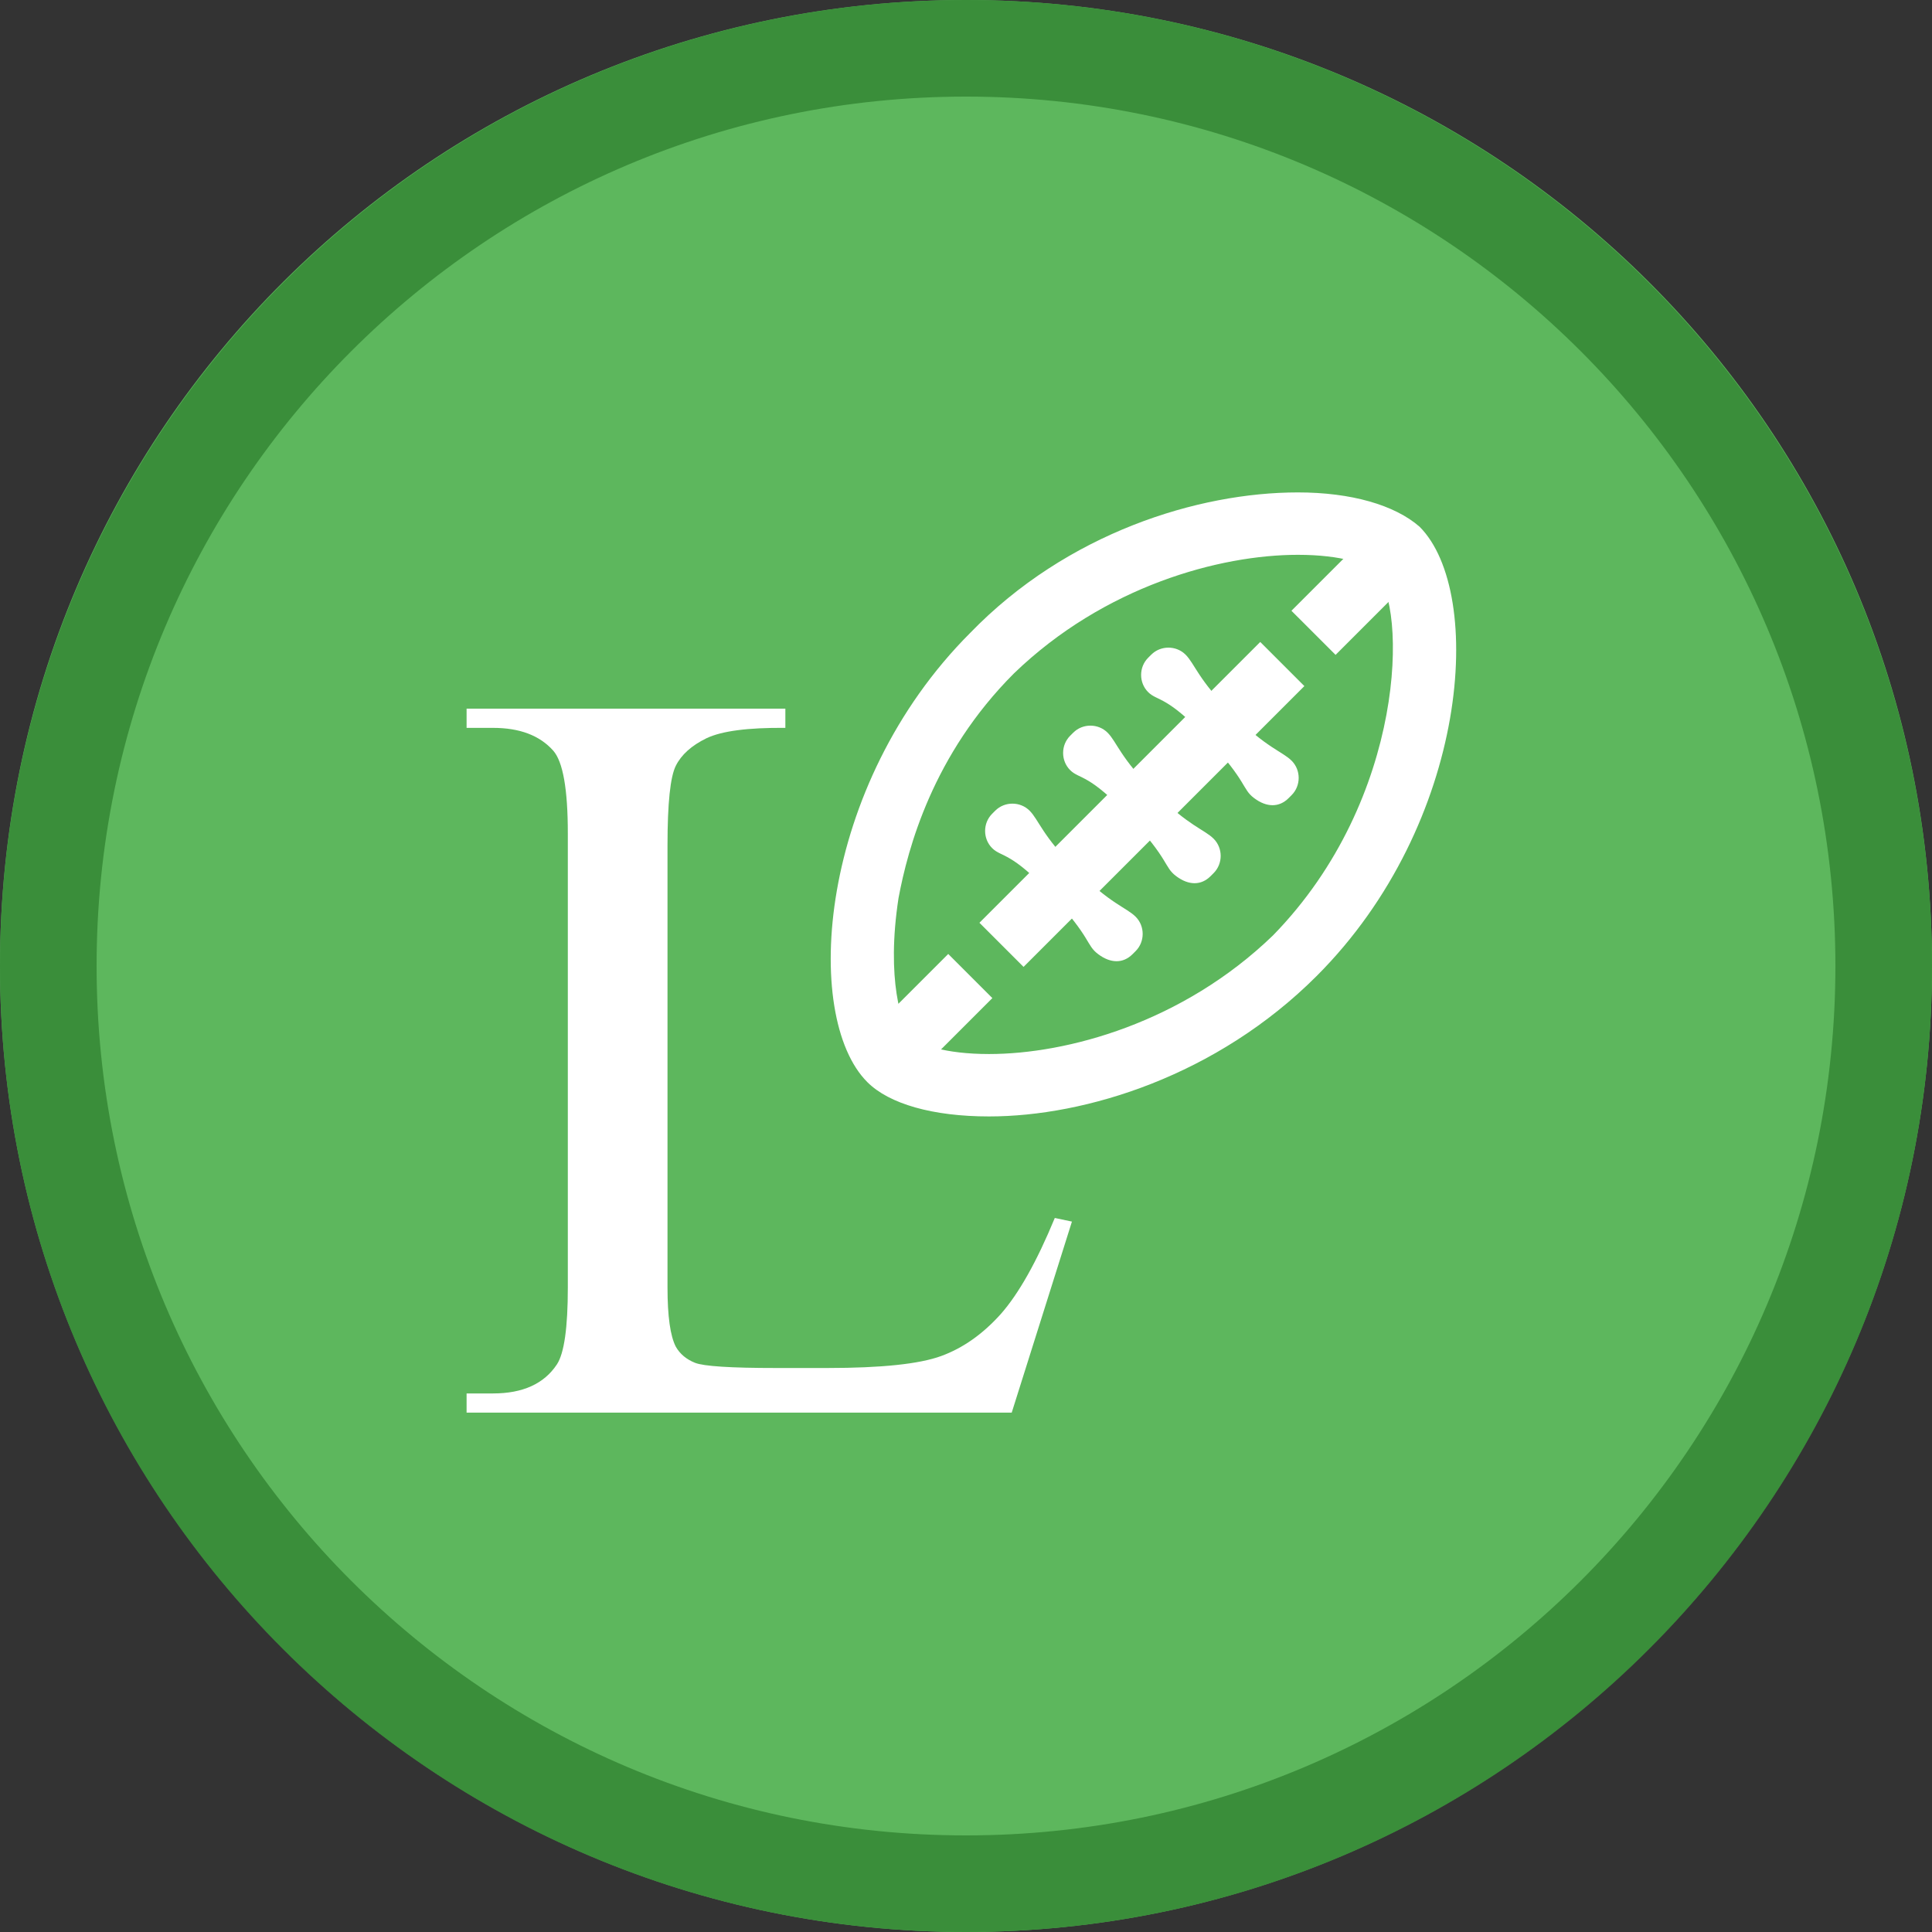 <svg width="40" height="40" viewBox="0 0 40 40" fill="none" xmlns="http://www.w3.org/2000/svg" >

<rect x="0" y="0" width="40" height="40" fill="#333333" stroke="none"/>

<g transform="translate(0, 0) scale(2 2) "> 

<g clip-path="url(#clip0)">
<path opacity="0.953" d="M9.999 0C15.514 0 20 4.446 20 10C20 15.517 15.514 20 9.999 20C4.486 20 0 15.517 0 10C0 4.446 4.486 0 9.999 0V0Z" fill="#60BE60"/>
<path opacity="0.95" fill-rule="evenodd" clip-rule="evenodd" d="M10 19C14.971 19 19 14.971 19 10C19 5.029 14.971 1 10 1C5.029 1 1 5.029 1 10C1 14.971 5.029 19 10 19ZM10 20C15.523 20 20 15.523 20 10C20 4.477 15.523 0 10 0C4.477 0 0 4.477 0 10C0 15.523 4.477 20 10 20Z" fill="#398C39"/>
</g>
<defs>
<clipPath id="clip0">
<path d="M0 0H20V20H0V0Z" fill="white"/>
</clipPath>
</defs>

</g>


<g transform="translate(8, 8) scale(0.041 0.041) "> 

<path d="M416.169 247.33C411.442 252.057 405.14 252.057 398.837 247.33C392.535 242.603 395.686 239.452 375.204 217.394C354.721 195.336 349.995 198.487 345.268 193.76C340.541 189.034 340.541 181.156 345.268 176.429L346.844 174.854C351.57 170.127 359.448 170.127 364.175 174.854C368.901 179.58 370.477 187.458 387.808 204.789C405.14 222.121 413.017 223.696 417.744 228.423C422.471 233.15 422.471 241.028 417.744 245.754L416.169 247.33Z" fill="#ffffff"/>
<path d="M376.779 286.719C372.053 291.446 365.75 291.446 359.448 286.719C353.146 281.992 356.297 278.841 335.814 256.783C315.332 234.725 310.605 237.876 305.879 233.15C301.152 228.423 301.152 220.545 305.879 215.818L307.454 214.243C312.181 209.516 320.059 209.516 324.785 214.243C329.512 218.97 331.088 226.847 348.419 244.179C365.75 261.51 373.628 263.085 378.355 267.812C383.081 272.539 383.081 280.417 378.355 285.143L376.779 286.719Z" fill="#ffffff"/>
<path d="M455.558 207.941C450.831 212.667 444.529 212.667 438.227 207.941C431.924 203.214 435.075 200.063 414.593 178.005C394.111 155.947 389.384 159.098 384.657 154.371C379.93 149.645 379.93 141.767 384.657 137.04L386.233 135.464C390.959 130.738 398.837 130.738 403.564 135.464C408.291 140.191 409.866 148.069 427.198 165.4C444.529 182.732 452.407 184.307 457.133 189.034C461.86 193.761 461.86 201.638 457.133 206.365L455.558 207.941Z" fill="#ffffff"/>
<path d="M460.285 85.046C482.343 85.046 496.523 89.773 499.674 94.499C515.43 110.255 515.43 207.941 447.68 277.266C401.988 321.382 343.692 337.137 304.303 337.137C282.245 337.137 268.065 332.411 264.914 327.684C260.187 322.957 252.309 299.324 258.612 258.359C263.338 233.15 275.943 185.883 316.908 144.918C362.599 100.802 420.895 85.046 460.285 85.046ZM460.285 53.535C409.866 53.535 343.692 74.017 294.85 124.435C217.647 201.638 209.769 318.231 242.856 351.318C253.885 362.347 275.943 368.649 304.303 368.649C353.146 368.649 419.32 348.166 469.738 297.748C546.941 220.545 554.819 103.953 521.732 70.866C509.127 59.837 487.069 53.535 460.285 53.535Z" fill="#ffffff"/>
<path d="M452.407 140.191L310.605 281.992" stroke="#ffffff" stroke-width="31.511" stroke-miterlimit="10" stroke-linejoin="round"/>
<path d="M507.552 85.046L468.163 124.436" stroke="#ffffff" stroke-width="31.511" stroke-miterlimit="10" stroke-linejoin="round"/>
<path d="M294.85 297.748L255.46 337.137" stroke="#ffffff" stroke-width="31.511" stroke-miterlimit="10" stroke-linejoin="round"/>
<path d="M337.526 419.918L346.177 421.753L315.766 518.229H40.494V508.529H53.864C68.895 508.529 79.644 503.636 86.11 493.848C89.781 488.255 91.616 475.322 91.616 455.048V225.654C91.616 203.458 89.169 189.563 84.275 183.97C77.459 176.28 67.322 172.435 53.864 172.435H40.494V162.735H201.463V172.435C182.587 172.26 169.304 174.008 161.614 177.678C154.098 181.349 148.942 185.98 146.146 191.573C143.349 197.166 141.951 210.536 141.951 231.684V455.048C141.951 469.554 143.349 479.516 146.146 484.934C148.243 488.605 151.477 491.314 155.846 493.062C160.215 494.809 173.848 495.683 196.744 495.683H222.698C249.963 495.683 269.101 493.673 280.112 489.653C291.122 485.634 301.172 478.555 310.261 468.418C319.349 458.106 328.437 441.94 337.526 419.918Z" fill="#ffffff"/>

</g>

</svg>